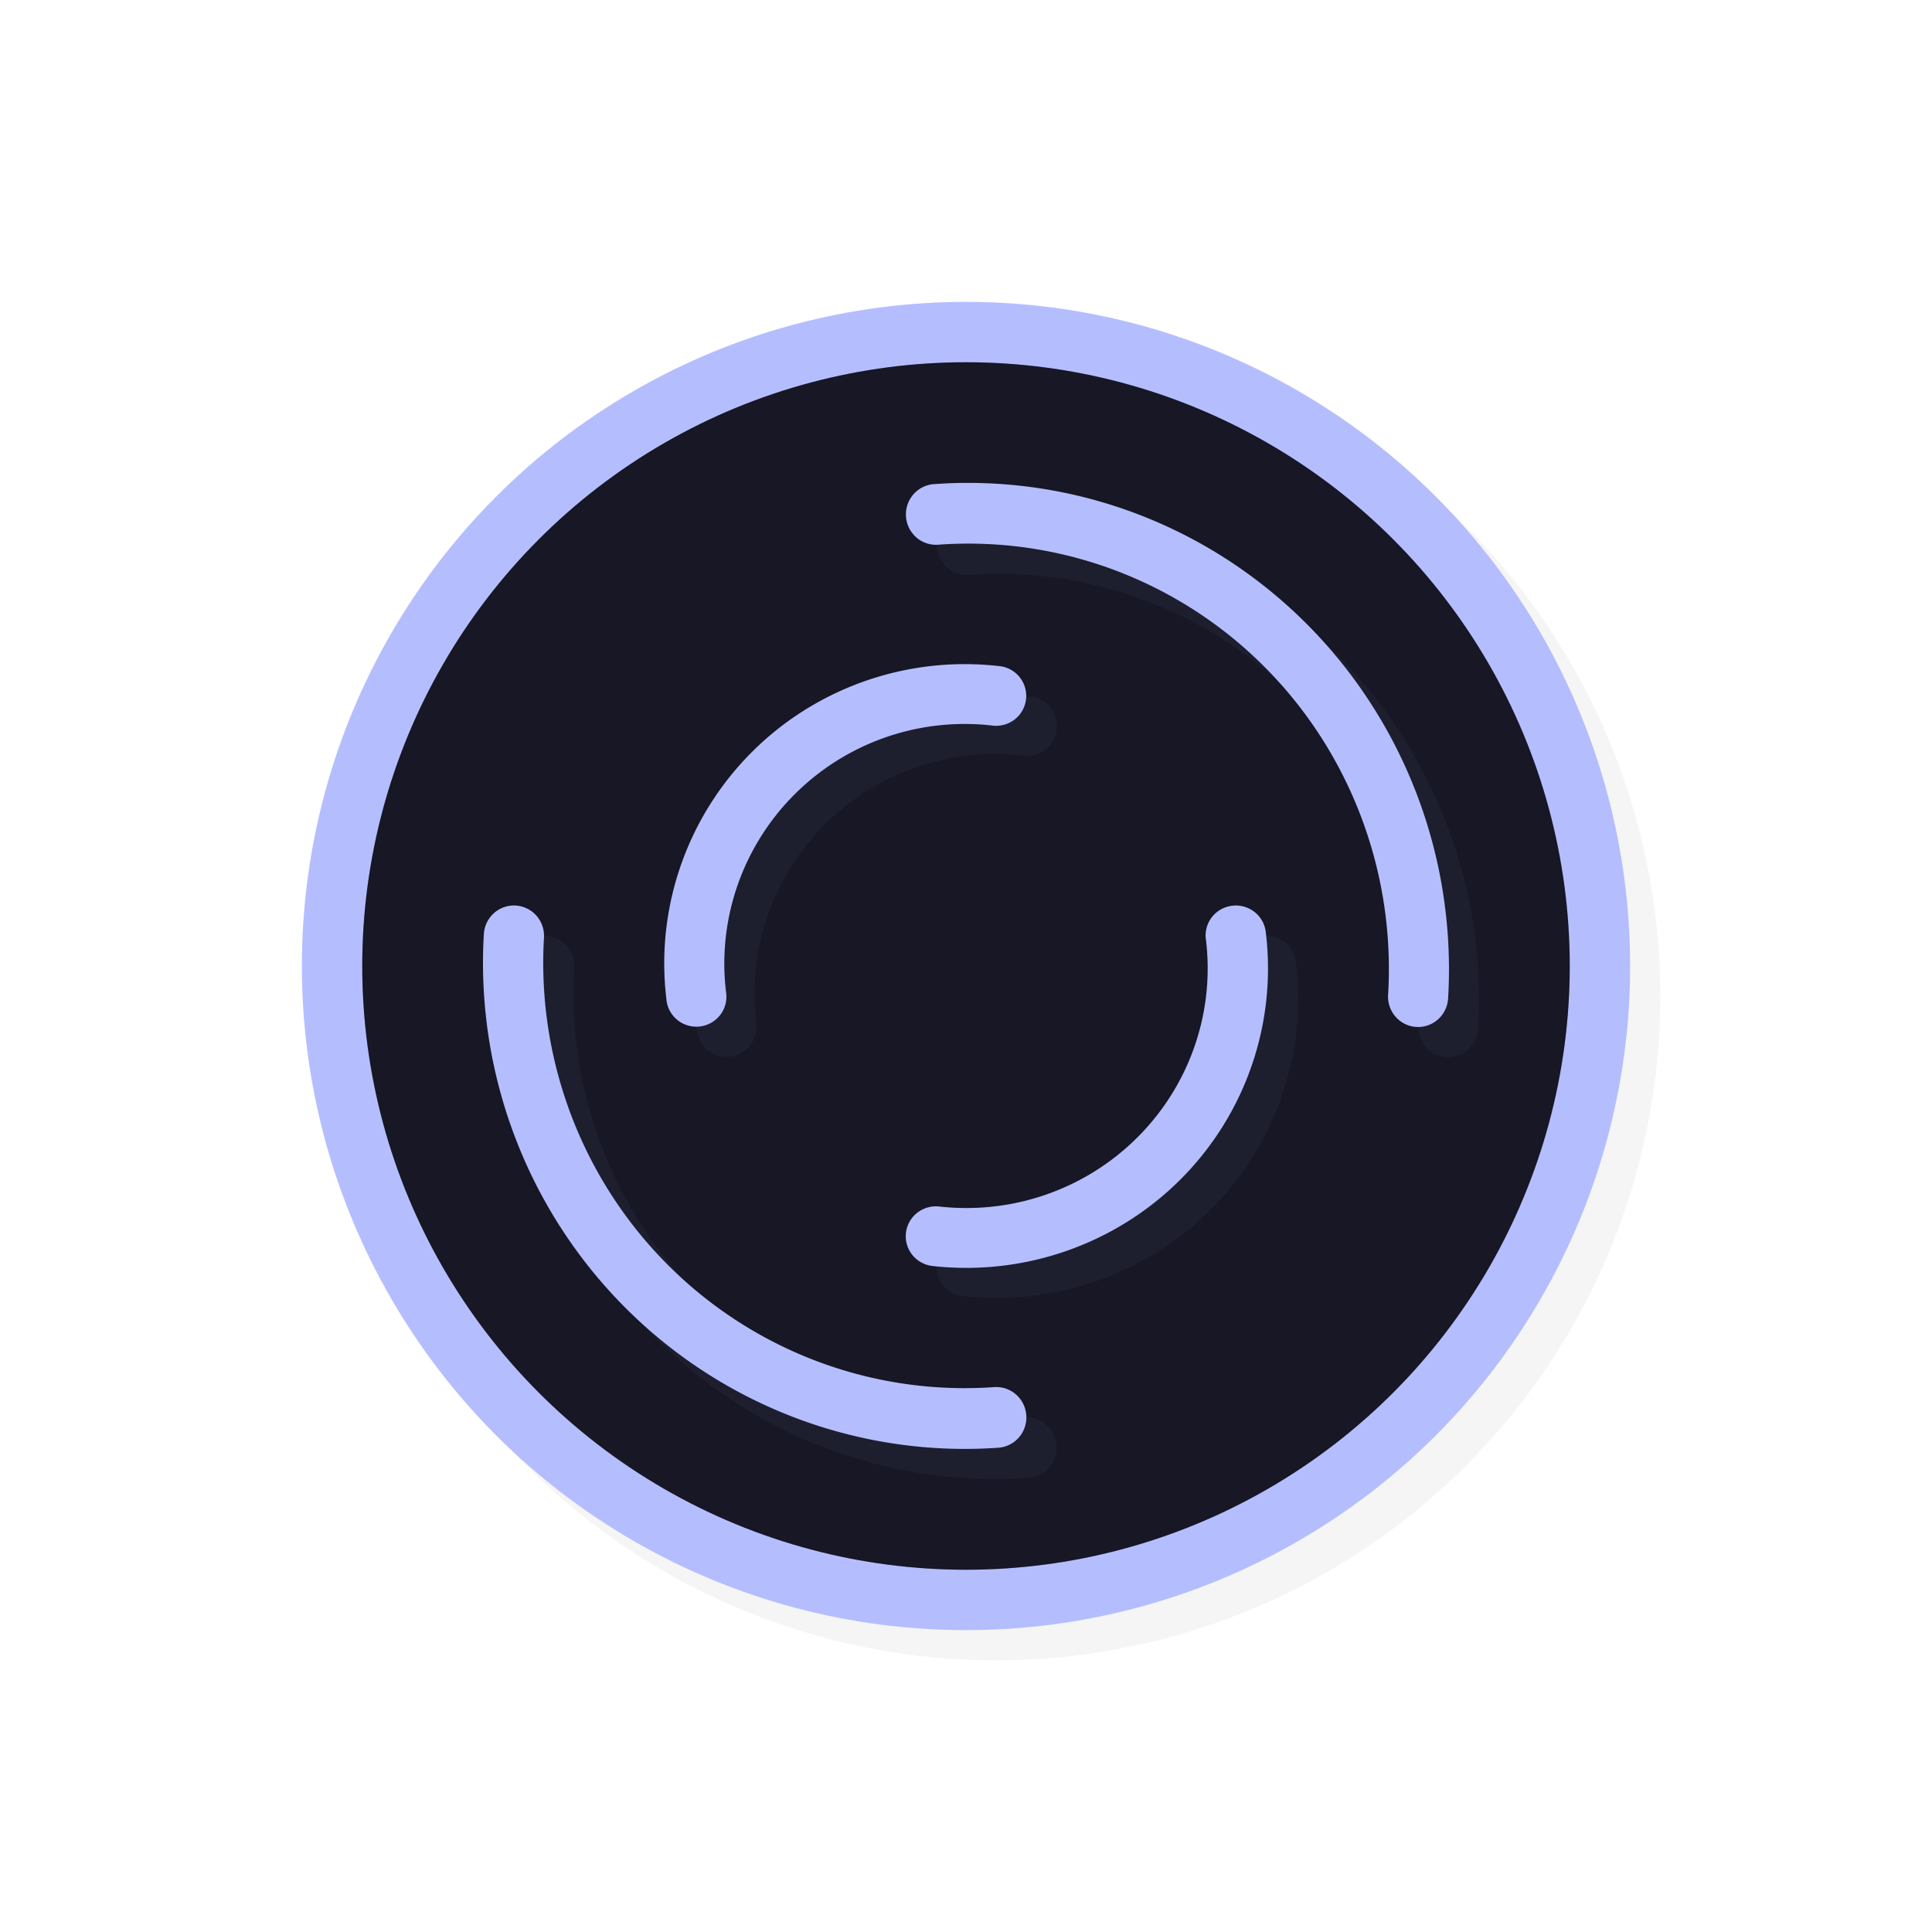 <?xml version="1.0" encoding="UTF-8" standalone="no"?>
<svg
   id="svg5327"
   width="32"
   height="32"
   version="1.1"
   sodipodi:docname="wait-07.svg"
   inkscape:version="1.1.2 (0a00cf5339, 2022-02-04)"
   xmlns:inkscape="http://www.inkscape.org/namespaces/inkscape"
   xmlns:sodipodi="http://sodipodi.sourceforge.net/DTD/sodipodi-0.dtd"
   xmlns:xlink="http://www.w3.org/1999/xlink"
   xmlns="http://www.w3.org/2000/svg"
   xmlns:svg="http://www.w3.org/2000/svg">
  <sodipodi:namedview
     id="namedview2634"
     pagecolor="#ffffff"
     bordercolor="#666666"
     borderopacity="1.0"
     inkscape:pageshadow="2"
     inkscape:pageopacity="0.0"
     inkscape:pagecheckerboard="0"
     showgrid="false"
     inkscape:zoom="25.96875"
     inkscape:cx="16.019254"
     inkscape:cy="16.019254"
     inkscape:window-width="1896"
     inkscape:window-height="1020"
     inkscape:window-x="9"
     inkscape:window-y="45"
     inkscape:window-maximized="1"
     inkscape:current-layer="svg5327" />
  <defs
     id="defs5329">
    <filter
       id="filter837"
       style="color-interpolation-filters:sRGB"
       width="1.12"
       height="1.12"
       x="-.06"
       y="-.06">
      <feGaussianBlur
         id="feGaussianBlur839"
         stdDeviation=".55" />
    </filter>
    <filter
       id="filter855"
       style="color-interpolation-filters:sRGB"
       width="1.12"
       height="1.12"
       x="-.06"
       y="-.06">
      <feGaussianBlur
         id="feGaussianBlur857"
         stdDeviation=".4" />
    </filter>
    <linearGradient
       id="linearGradient832"
       x1="21"
       x2="25"
       y1="16"
       y2="28"
       gradientTransform="matrix(1.538,0,0,1.538,-18.615,-18.615)"
       gradientUnits="userSpaceOnUse"
       xlink:href="#linearGradient830" />
    <linearGradient
       id="linearGradient830">
      <stop
         id="stop826"
         style="stop-color:#ffffff;stop-opacity:1"
         offset="0" />
      <stop
         id="stop828"
         style="stop-color:#ffffff;stop-opacity:0"
         offset="1" />
    </linearGradient>
    <filter
       id="filter835"
       style="color-interpolation-filters:sRGB"
       width="1.144"
       height="1.144"
       x="-0.072"
       y="-0.072">
      <feGaussianBlur
         id="feGaussianBlur837"
         stdDeviation=".48" />
    </filter>
    <filter
       id="filter839"
       style="color-interpolation-filters:sRGB"
       width="1.144"
       height="1.144"
       x="-0.072"
       y="-0.072">
      <feGaussianBlur
         id="feGaussianBlur841"
         stdDeviation=".66" />
    </filter>
  </defs>
  <circle
     id="circle819"
     style="opacity:0.2;fill:#000000;fill-opacity:1;stroke:none;stroke-width:2.2;stroke-linecap:round;stroke-linejoin:round;stroke-miterlimit:4;stroke-dasharray:none;stroke-opacity:1;filter:url(#filter839)"
     cx="16.5"
     cy="16.5"
     r="11" />
  <circle
     id="path818"
     style="opacity:1;fill:#B4BEFE;fill-opacity:1;stroke:none;stroke-width:2.2;stroke-linecap:round;stroke-linejoin:round;stroke-miterlimit:4;stroke-dasharray:none;stroke-opacity:1"
     cx="16"
     cy="16"
     r="11" />
  <circle
     id="circle824"
     style="opacity:1;fill:#181825;fill-opacity:1;stroke:none;stroke-width:2;stroke-linecap:round;stroke-linejoin:round;stroke-miterlimit:4;stroke-dasharray:none;stroke-opacity:1"
     cx="16"
     cy="16"
     r="10" />
  <path
     id="path824"
     style="opacity:0.2;fill:#181825;fill-opacity:1;stroke:none;stroke-width:3.636;stroke-linecap:round;stroke-linejoin:round;stroke-miterlimit:4;stroke-dasharray:none;stroke-opacity:1"
     d="M 26,16 A 10,10 0 0 1 16,26 10,10 0 0 1 6,16 10,10 0 0 1 16,6 10,10 0 0 1 26,16 Z" />
  <path
     id="path821"
     style="color:#000000;font-style:normal;font-variant:normal;font-weight:normal;font-stretch:normal;font-size:medium;line-height:normal;font-family:sans-serif;font-variant-ligatures:normal;font-variant-position:normal;font-variant-caps:normal;font-variant-numeric:normal;font-variant-alternates:normal;font-feature-settings:normal;text-indent:0;text-align:start;text-decoration:none;text-decoration-line:none;text-decoration-style:solid;text-decoration-color:#000000;letter-spacing:normal;word-spacing:normal;text-transform:none;writing-mode:lr-tb;direction:ltr;text-orientation:mixed;dominant-baseline:auto;baseline-shift:baseline;text-anchor:start;white-space:normal;shape-padding:0;clip-rule:nonzero;display:inline;overflow:visible;visibility:visible;opacity:0.2;isolation:auto;mix-blend-mode:normal;color-interpolation:sRGB;color-interpolation-filters:linearRGB;solid-color:#000000;solid-opacity:1;vector-effect:none;fill:#B4BEFE;fill-opacity:1;fill-rule:nonzero;stroke:none;stroke-width:1.001;stroke-linecap:round;stroke-linejoin:round;stroke-miterlimit:4;stroke-dasharray:none;stroke-dashoffset:0;stroke-opacity:1;color-rendering:auto;image-rendering:auto;shape-rendering:auto;text-rendering:auto;enable-background:accumulate;filter:url(#filter835)"
     d="m 16.836,8.504 c -0.283,-0.011 -0.568,-0.007 -0.854,0.014 a 0.498,0.503 0 1 0 0.07,1.004 c 2,-0.141 3.96,0.592 5.385,2.018 1.425,1.425 2.174,3.403 2.055,5.426 a 0.498,0.503 0 1 0 0.994,0.059 c 0.017,-0.289 0.018,-0.575 0.004,-0.861 -0.095,-2.003 -0.929,-3.909 -2.354,-5.334 C 20.713,9.403 18.818,8.579 16.836,8.504 Z m -0.365,2.996 c -1.315,0.002 -2.586,0.523 -3.523,1.463 -0.937,0.94 -1.452,2.21 -1.445,3.52 9.44e-4,0.187 0.013,0.375 0.035,0.562 a 0.498,0.496 0 1 0 0.988,-0.117 c -0.144,-1.203 0.273,-2.406 1.131,-3.266 0.857,-0.86 2.058,-1.282 3.268,-1.146 a 0.498,0.496 0 1 0 0.111,-0.984 c -0.189,-0.021 -0.377,-0.032 -0.564,-0.031 z M 9.028,15.498 a 0.499,0.503 0 0 0 -0.514,0.475 c -0.136,2.311 0.722,4.569 2.354,6.197 1.631,1.628 3.879,2.47 6.168,2.309 a 0.499,0.503 0 0 0 0.465,-0.5 0.499,0.503 0 0 0 -0.535,-0.504 C 14.962,23.616 12.996,22.882 11.569,21.457 10.141,20.032 9.391,18.054 9.51,16.031 A 0.499,0.503 0 0 0 9.028,15.498 Z m 11.936,0 a 0.5,0.496 0 0 0 -0.488,0.574 c 0.145,1.203 -0.274,2.406 -1.135,3.266 -0.861,0.86 -2.067,1.282 -3.281,1.146 a 0.5,0.496 0 0 0 -0.557,0.5 0.5,0.496 0 0 0 0.445,0.484 c 1.517,0.169 3.028,-0.357 4.104,-1.432 1.075,-1.074 1.597,-2.579 1.416,-4.082 A 0.5,0.496 0 0 0 20.963,15.498 Z" />
  <path
     id="path847"
     style="color:#000000;font-style:normal;font-variant:normal;font-weight:normal;font-stretch:normal;font-size:medium;line-height:normal;font-family:sans-serif;font-variant-ligatures:normal;font-variant-position:normal;font-variant-caps:normal;font-variant-numeric:normal;font-variant-alternates:normal;font-feature-settings:normal;text-indent:0;text-align:start;text-decoration:none;text-decoration-line:none;text-decoration-style:solid;text-decoration-color:#000000;letter-spacing:normal;word-spacing:normal;text-transform:none;writing-mode:lr-tb;direction:ltr;text-orientation:mixed;dominant-baseline:auto;baseline-shift:baseline;text-anchor:start;white-space:normal;shape-padding:0;clip-rule:nonzero;display:inline;overflow:visible;visibility:visible;opacity:1;isolation:auto;mix-blend-mode:normal;color-interpolation:sRGB;color-interpolation-filters:linearRGB;solid-color:#000000;solid-opacity:1;vector-effect:none;fill:#B4BEFE;fill-opacity:1;fill-rule:nonzero;stroke:none;stroke-width:1.001;stroke-linecap:round;stroke-linejoin:round;stroke-miterlimit:4;stroke-dasharray:none;stroke-dashoffset:0;stroke-opacity:1;color-rendering:auto;image-rendering:auto;shape-rendering:auto;text-rendering:auto;enable-background:accumulate"
     d="M 16.336 8.004 C 16.053 7.993 15.768 7.997 15.482 8.018 A 0.498 0.503 0 1 0 15.553 9.021 C 17.552 8.88 19.513 9.614 20.938 11.039 C 22.362 12.464 23.111 14.442 22.992 16.465 A 0.498 0.503 0 1 0 23.986 16.523 C 24.003 16.235 24.004 15.948 23.99 15.662 C 23.895 13.659 23.061 11.753 21.637 10.328 C 20.212 8.903 18.318 8.079 16.336 8.004 z M 15.971 11 C 14.656 11.002 13.384 11.523 12.447 12.463 C 11.51 13.403 10.995 14.673 11.002 15.982 C 11.003 16.17 11.015 16.357 11.037 16.545 A 0.498 0.496 0 1 0 12.025 16.428 C 11.881 15.224 12.299 14.022 13.156 13.162 C 14.014 12.302 15.215 11.881 16.424 12.016 A 0.498 0.496 0 1 0 16.535 11.031 C 16.346 11.01 16.159 11 15.971 11 z M 8.527 14.998 A 0.499 0.503 0 0 0 8.014 15.473 C 7.878 17.784 8.736 20.042 10.367 21.67 C 11.998 23.298 14.246 24.14 16.535 23.979 A 0.499 0.503 0 0 0 17 23.479 A 0.499 0.503 0 0 0 16.465 22.975 C 14.461 23.116 12.496 22.382 11.068 20.957 C 9.641 19.532 8.891 17.554 9.01 15.531 A 0.499 0.503 0 0 0 8.527 14.998 z M 20.463 14.998 A 0.5 0.496 0 0 0 19.975 15.572 C 20.119 16.776 19.701 17.978 18.84 18.838 C 17.979 19.698 16.773 20.119 15.559 19.984 A 0.5 0.496 0 0 0 15.002 20.484 A 0.5 0.496 0 0 0 15.447 20.969 C 16.964 21.138 18.475 20.611 19.551 19.537 C 20.626 18.463 21.147 16.958 20.967 15.455 A 0.5 0.496 0 0 0 20.463 14.998 z" />
</svg>
